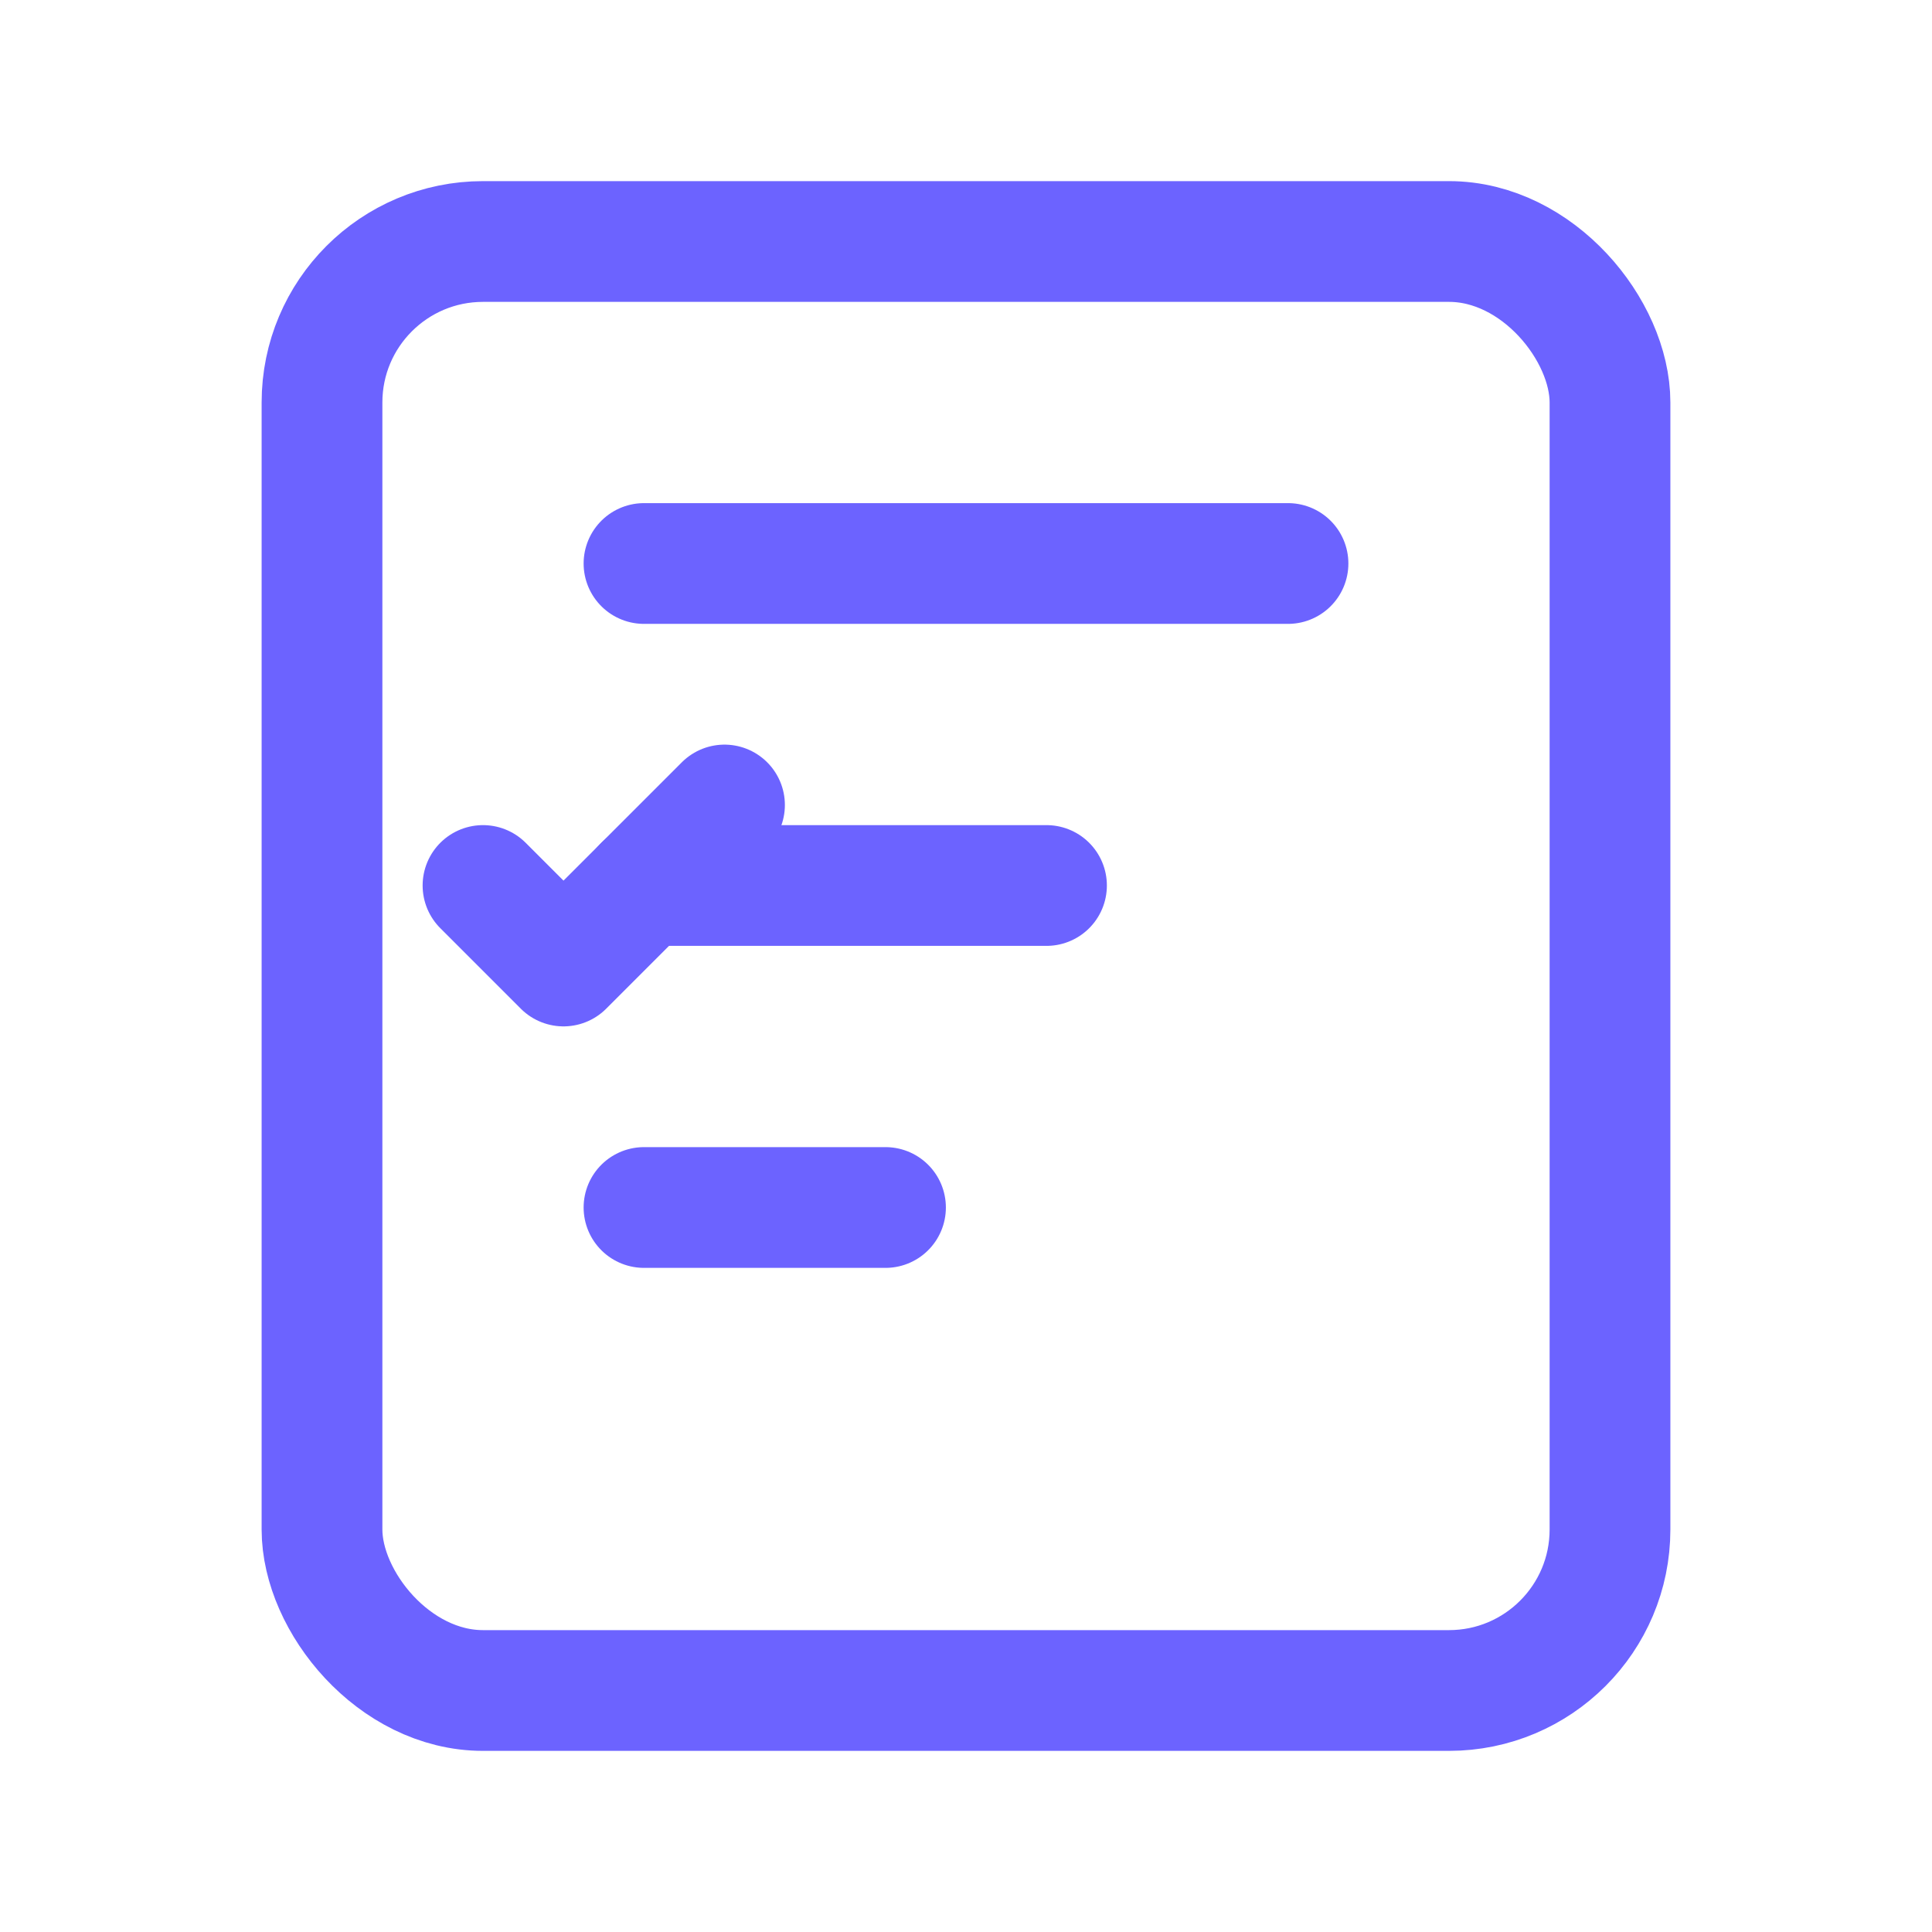 <svg width="32" height="32" viewBox="0 0 24 24" fill="none" xmlns="http://www.w3.org/2000/svg">
  <g stroke="#6C63FF" stroke-width="1.5" stroke-linecap="round" stroke-linejoin="round">
    <rect x="4" y="3" width="16" height="18" rx="2" />
    <path d="M8 7h8" />
    <path d="M8 11h5" />
    <path d="M8 15h3" />
    <path d="M6 11l1 1l2-2" /> <!-- Checkmark -->
  </g>
</svg>
